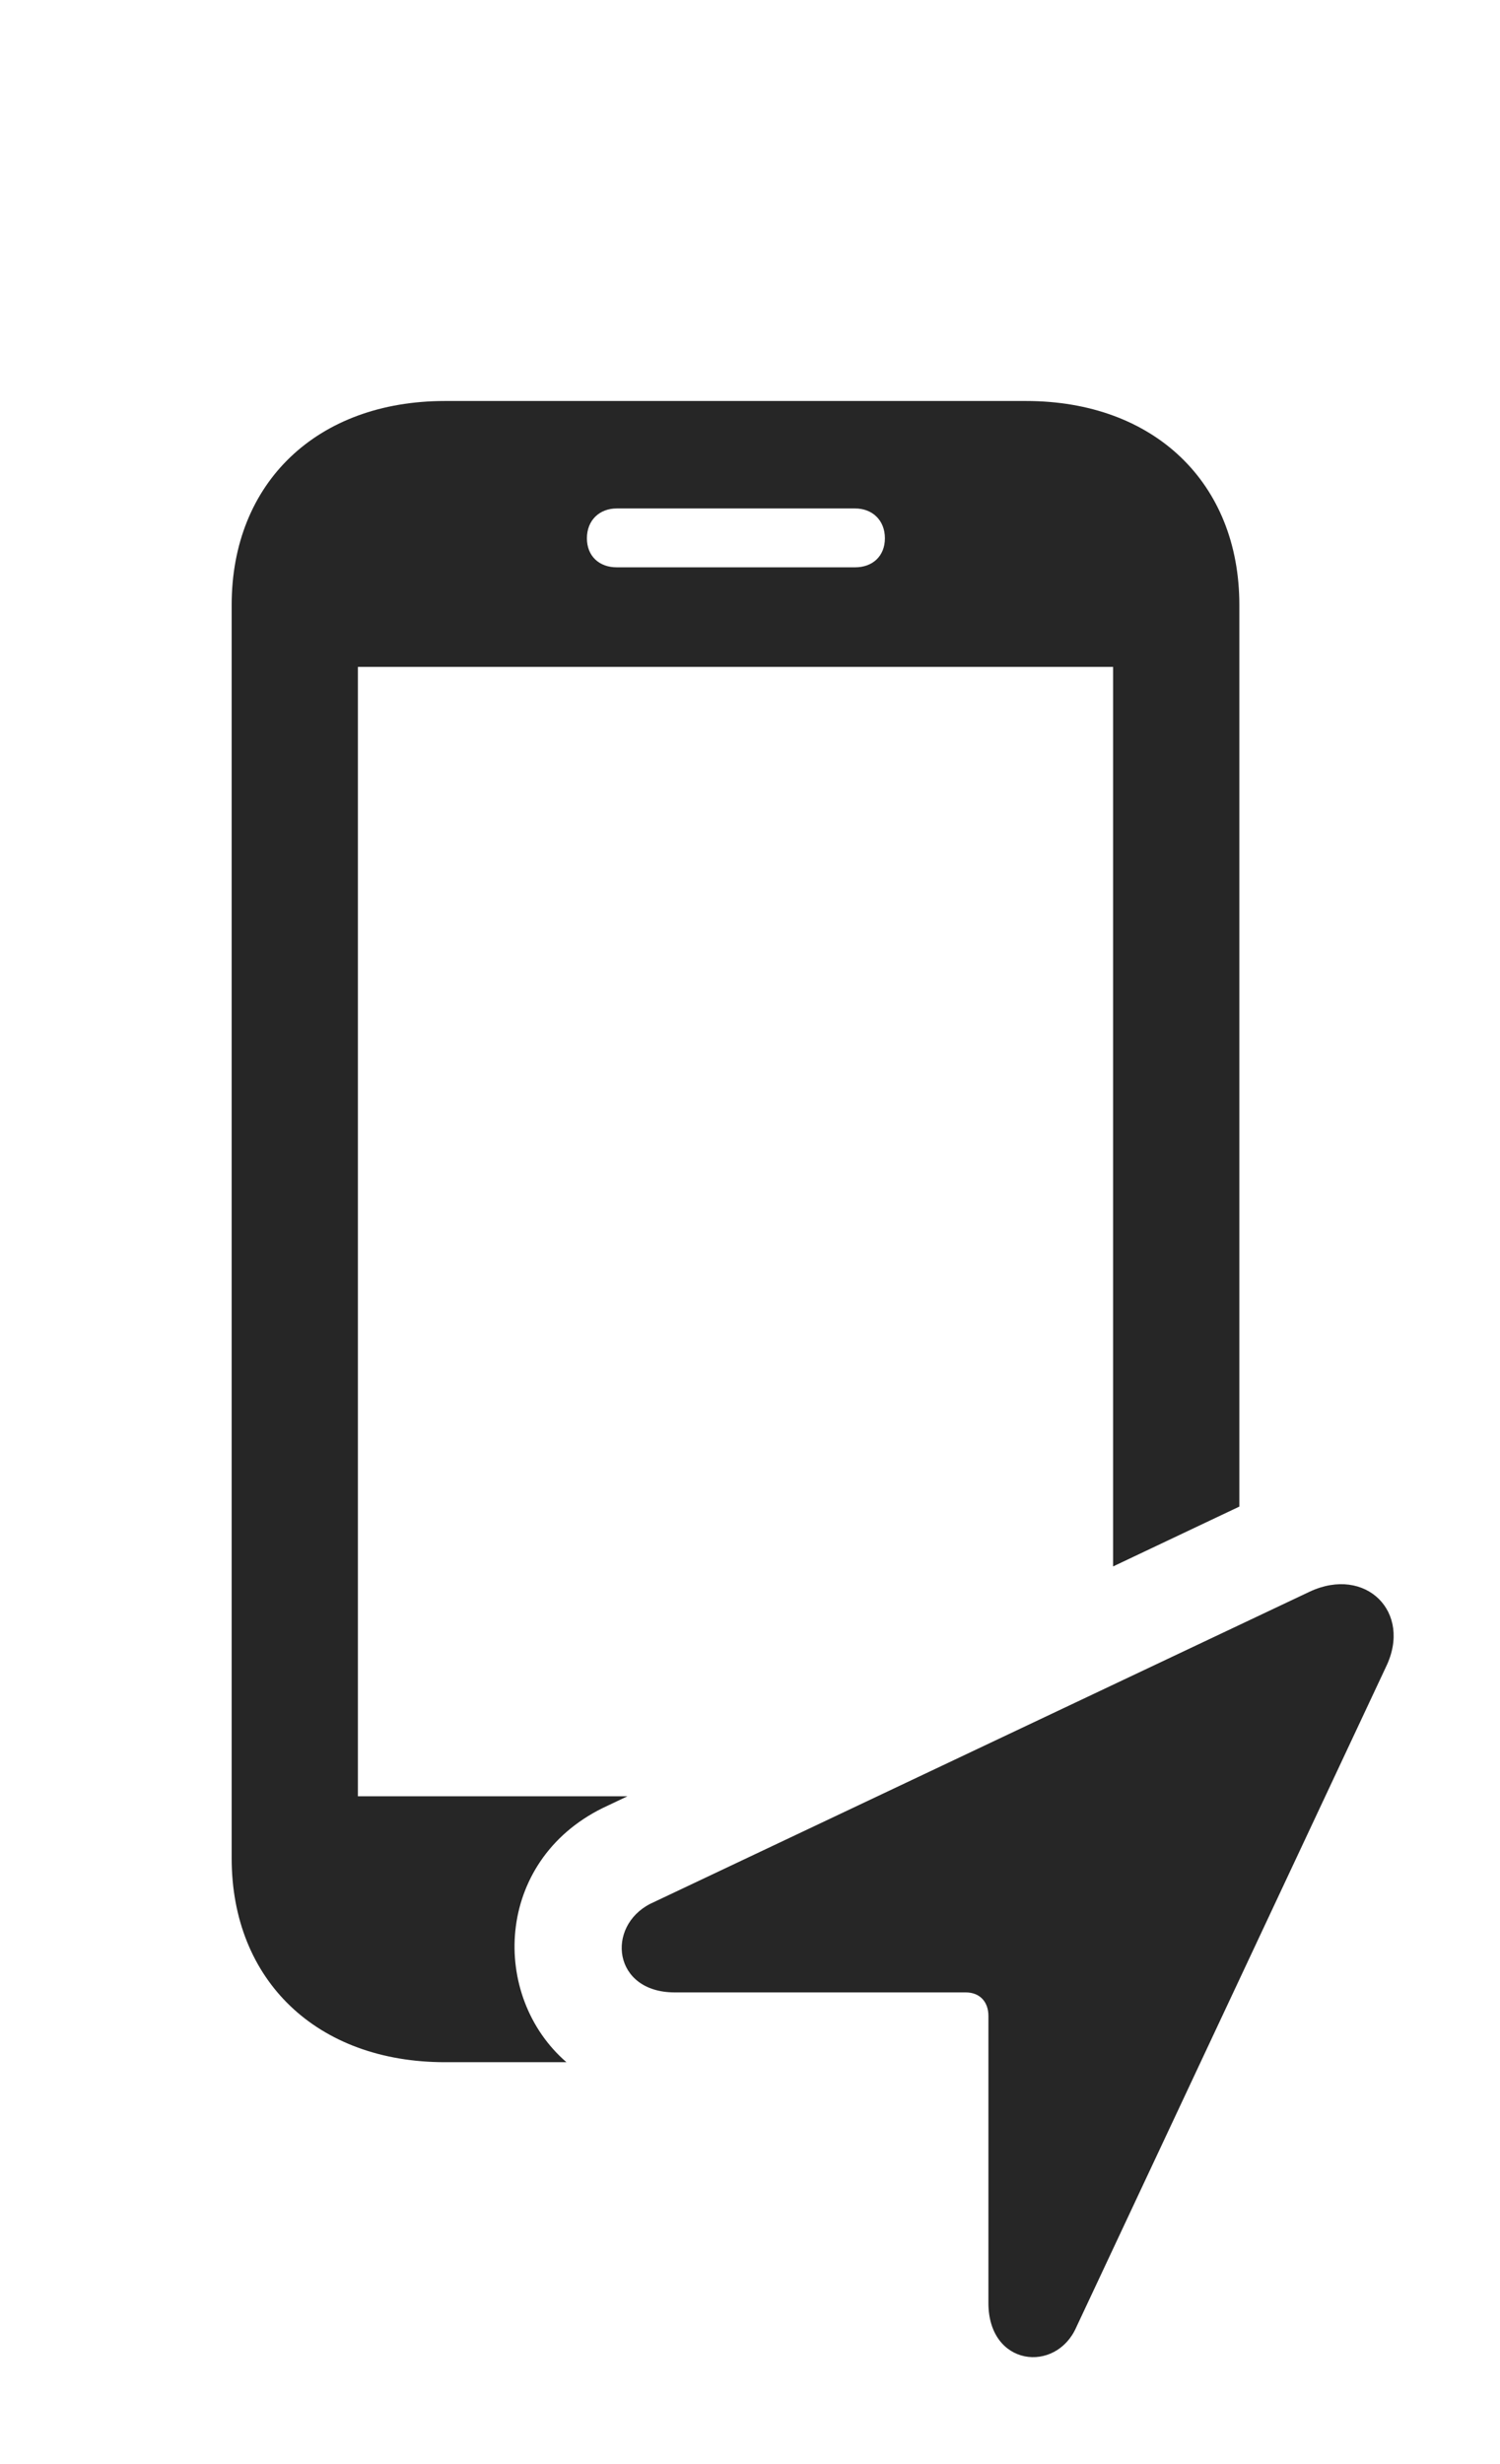 <?xml version="1.0" encoding="UTF-8"?>
<!--Generator: Apple Native CoreSVG 326-->
<!DOCTYPE svg
PUBLIC "-//W3C//DTD SVG 1.1//EN"
       "http://www.w3.org/Graphics/SVG/1.1/DTD/svg11.dtd">
<svg version="1.1" xmlns="http://www.w3.org/2000/svg" xmlns:xlink="http://www.w3.org/1999/xlink" viewBox="0 0 18.68 30.68">
 <g>
  <rect height="30.68" opacity="0" width="18.68" x="0" y="0"/>
  <path d="M15.434 7.532L15.434 18.759L13.862 19.504L13.862 8.304L4.457 8.304L4.457 22.366L7.814 22.366L7.504 22.513C6.157 23.179 6.105 24.856 7.054 25.677L5.541 25.677C3.95 25.677 2.885 24.661 2.885 23.138L2.885 7.532C2.885 6.009 3.95 4.993 5.541 4.993L12.778 4.993C14.37 4.993 15.434 6.009 15.434 7.532ZM7.68 6.331C7.465 6.331 7.309 6.478 7.309 6.702C7.309 6.927 7.465 7.064 7.68 7.064L10.649 7.064C10.864 7.064 11.02 6.927 11.02 6.702C11.02 6.478 10.864 6.331 10.649 6.331Z" fill="black" fill-opacity="0.85"/>
  <path d="M8.403 24.808L12.026 24.808C12.202 24.808 12.309 24.925 12.309 25.101L12.309 28.675C12.309 29.466 13.149 29.554 13.403 28.978L17.26 20.755C17.592 20.071 17.006 19.495 16.313 19.817L8.1 23.704C7.543 23.987 7.631 24.808 8.403 24.808Z" fill="black" fill-opacity="0.85"/>
 </g>
</svg>
